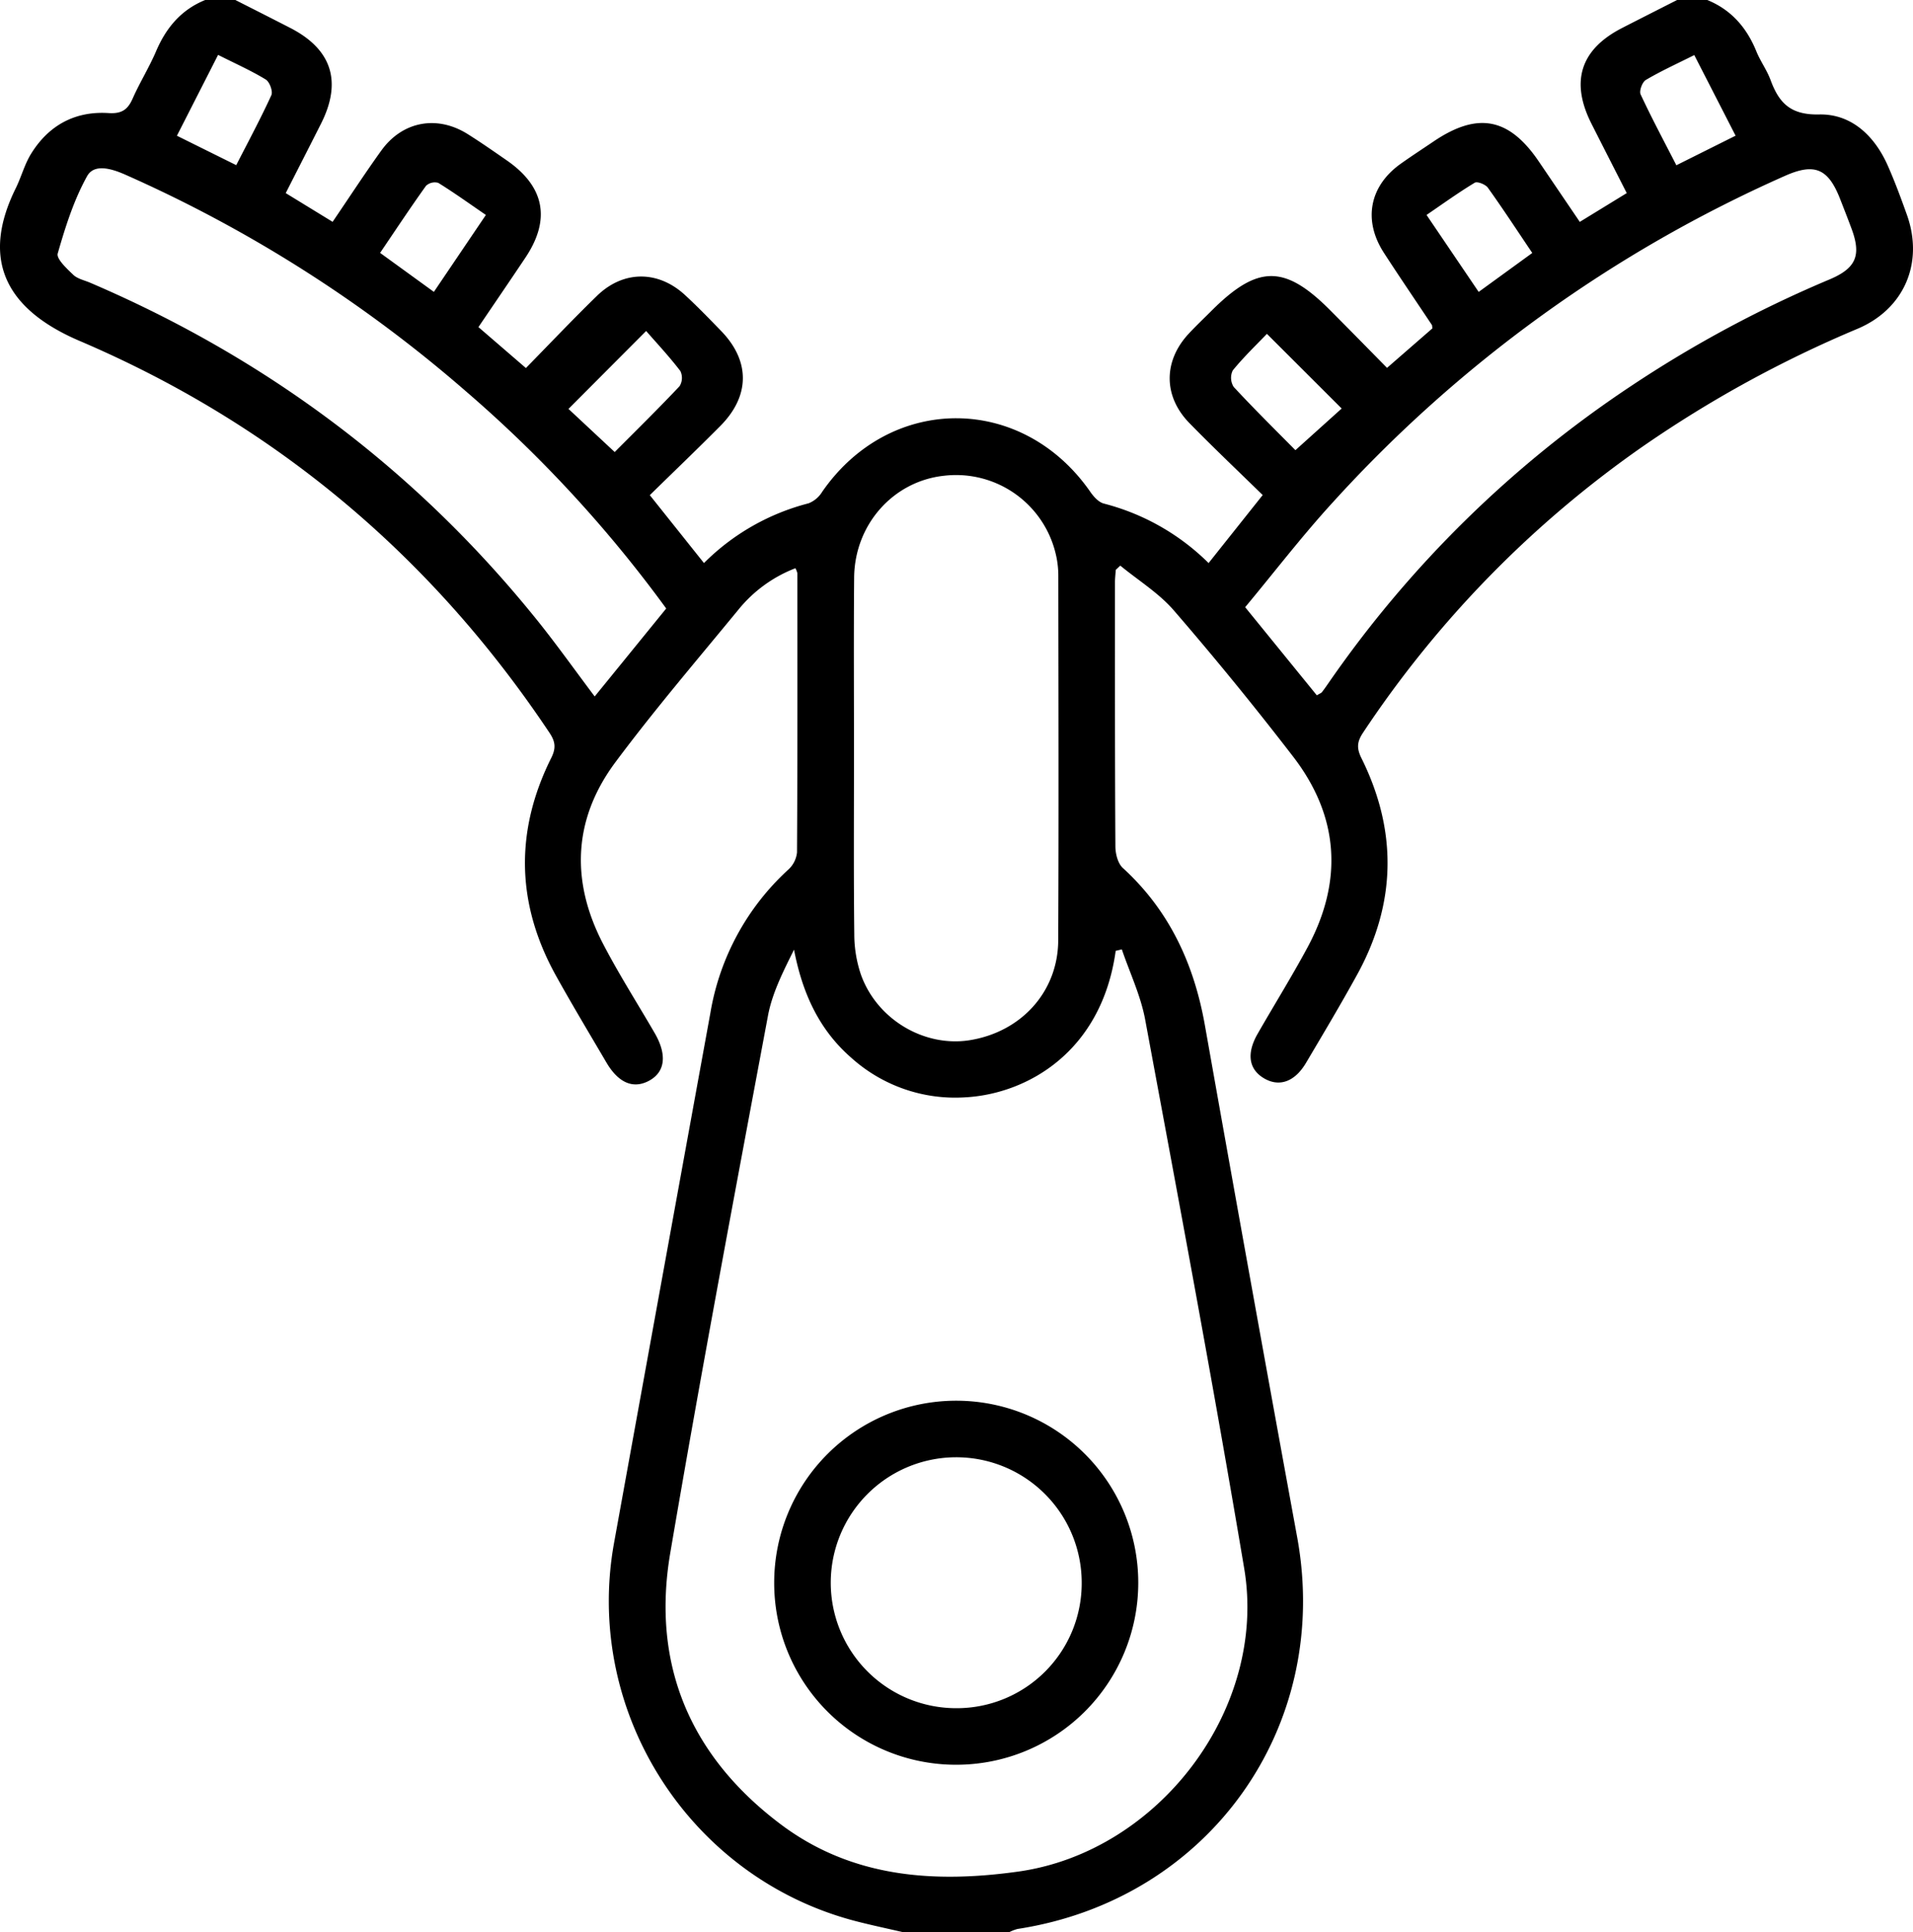 <svg id="Layer_1" data-name="Layer 1" xmlns="http://www.w3.org/2000/svg" viewBox="0 0 483.86 488.763"><title>Compressed-1</title><path d="M242.568,494.382c-3.982-.924-7.987-1.763-11.944-2.785-42.083-10.867-68.995-52.925-61.235-95.738q12.154-67.059,24.376-134.106a63.292,63.292,0,0,1,19.694-36.168,6.845,6.845,0,0,0,2.2-4.35c.139-23.541.1-47.082.089-70.624a5.2,5.2,0,0,0-.493-1.261,34.49,34.49,0,0,0-14.394,10.455c-10.5,12.781-21.268,25.367-31.138,38.621-10.659,14.313-11.358,30-3.179,45.811,4.011,7.753,8.737,15.135,13.118,22.7,3.171,5.472,2.661,9.813-1.368,12.023-4,2.193-7.789.62-10.848-4.589-4.264-7.263-8.6-14.488-12.693-21.845-10.106-18.146-10.518-36.625-1.257-55.188,1.274-2.553,1.025-4.168-.467-6.4C123.167,146.21,83.54,112.922,34.222,91.86,15.03,83.664,9.328,70.887,18.055,53.234c1.4-2.839,2.211-6.012,3.857-8.684,4.446-7.223,11.123-10.876,19.6-10.332,3.308.213,4.855-.832,6.108-3.666,1.795-4.063,4.178-7.869,5.919-11.951,2.537-5.952,6.345-10.51,12.428-12.983H73.6c4.651,2.366,9.312,4.709,13.949,7.1,10.461,5.4,13.071,13.563,7.725,24.169-2.914,5.78-5.866,11.542-8.935,17.577L98.2,61.733c4.257-6.255,8.147-12.236,12.31-18.023,5.353-7.442,14.124-9.05,21.892-4.153,3.361,2.118,6.624,4.394,9.889,6.66,9.546,6.626,11.128,14.92,4.676,24.57-3.871,5.791-7.8,11.541-11.885,17.57l12.005,10.355c6.17-6.287,11.955-12.407,17.989-18.27,6.643-6.456,15.432-6.474,22.249-.2,3.157,2.907,6.144,6,9.137,9.085,7.379,7.6,7.349,16.435-.187,24.026-5.822,5.865-11.793,11.582-17.848,17.511l13.7,17.179A57.656,57.656,0,0,1,218.6,132.928a7.112,7.112,0,0,0,3.427-2.908c17.187-24.821,50.612-24.8,67.835.035.842,1.213,2.1,2.611,3.419,2.943a58.214,58.214,0,0,1,26.482,15.046l13.683-17.2c-6.3-6.165-12.537-12.065-18.532-18.2-6.644-6.806-6.616-15.719-.156-22.643,1.844-1.976,3.809-3.84,5.722-5.752C332.184,72.557,339,72.522,350.554,84.13c4.78,4.8,9.519,9.647,14.343,14.539l11.471-9.987c-.074-.558-.045-.741-.121-.855-4.046-6.085-8.168-12.122-12.14-18.255-5.341-8.248-3.662-16.918,4.29-22.559,2.723-1.932,5.522-3.755,8.289-5.624,11.132-7.52,19.07-6.008,26.591,5.065,3.439,5.063,6.874,10.13,10.375,15.29l11.874-7.281c-3.074-6.044-6.025-11.806-8.941-17.587-5.363-10.633-2.76-18.766,7.728-24.157,4.641-2.385,9.3-4.735,13.951-7.1H445.9c6.071,2.487,9.975,6.994,12.414,13,1.013,2.493,2.666,4.735,3.593,7.251,2.134,5.789,5.044,8.859,12.27,8.7,8.165-.177,14.024,5.386,17.368,12.929,1.8,4.061,3.34,8.245,4.836,12.432,4.3,12.032-.54,23.733-12.359,28.8a297.706,297.706,0,0,0-54.259,29.692A270.352,270.352,0,0,0,358.8,190.992c-1.505,2.276-1.617,3.9-.374,6.41,9.135,18.406,8.812,36.755-1.11,54.788-4.135,7.517-8.538,14.89-12.907,22.276-2.852,4.821-6.79,6.19-10.647,3.9-3.84-2.279-4.453-6.26-1.6-11.242,4.186-7.31,8.646-14.469,12.633-21.884,9.028-16.789,7.987-33.114-3.646-48.231q-14.546-18.9-30.161-36.967c-3.8-4.405-9-7.6-13.564-11.355l-1.139,1.08c-.068,1.053-.2,2.106-.2,3.159,0,22.274-.03,44.547.106,66.82.011,1.841.622,4.271,1.876,5.419,11.782,10.781,18.009,24.275,20.762,39.8q11.486,64.77,23.337,129.476c8.8,47.989-22.3,91.667-70.721,99.105a10.37,10.37,0,0,0-2.146.836ZM297.82,245.763l-1.554.366c-3.515,25.49-22.374,36.317-38.377,37.078a39.271,39.271,0,0,1-28.5-10.023c-8.228-7.165-12.4-16.475-14.485-27.349-2.71,5.479-5.5,10.914-6.582,16.669-8.472,45.271-16.994,90.538-24.721,135.939-4.8,28.205,5.032,51.374,27.867,68.579,17.965,13.536,38.746,14.989,60.075,12.022,35.675-4.963,63.169-41.3,57.223-76.7-7.787-46.356-16.468-92.563-25.042-138.783C302.6,257.47,299.829,251.687,297.82,245.763Zm-67.75-48.689c0,14.952-.1,29.905.076,44.855a31.946,31.946,0,0,0,1.689,10.242c4.08,11.384,16.1,18.422,27.593,16.551,13-2.118,22.242-12.291,22.3-25.235.144-30.7.057-61.4.026-92.1a23.618,23.618,0,0,0-.551-5.2,25.906,25.906,0,0,0-28.315-20.232c-12.861,1.359-22.663,12.308-22.78,25.781C229.979,166.85,230.08,181.962,230.07,197.074ZM347.139,181.5c.769-.462,1.1-.563,1.279-.788.589-.749,1.132-1.535,1.673-2.32a283.566,283.566,0,0,1,76.455-75.079,300.534,300.534,0,0,1,50.3-27.022c6.691-2.834,8.036-6.067,5.564-12.763-.934-2.532-1.929-5.042-2.907-7.557-3.008-7.731-6.456-9.187-13.926-5.88a340.586,340.586,0,0,0-114.383,82.581c-7.785,8.507-14.825,17.7-22.181,26.537ZM182.578,159.538a325.22,325.22,0,0,0-50.668-54.945,342.123,342.123,0,0,0-86.166-54.8c-3.373-1.489-7.831-2.867-9.634.372-3.368,6.052-5.513,12.865-7.439,19.571-.385,1.341,2.287,3.823,3.923,5.387,1.082,1.034,2.823,1.388,4.283,2.012,44.7,19.125,82.5,47.4,113.01,85.309,4.948,6.148,9.525,12.6,14.6,19.344Zm-13.034-39.577c5.355-5.38,10.995-10.91,16.41-16.653a3.99,3.99,0,0,0,.2-3.84c-2.769-3.623-5.9-6.968-8.652-10.127l-19.646,19.71Zm172.179-.471,11.7-10.538L334.51,90.066c-2.647,2.771-5.855,5.838-8.637,9.253a4.308,4.308,0,0,0,.232,4.164C331.373,109.166,336.9,114.606,341.723,119.49Zm-204.758-59.5c-4.237-2.9-8.055-5.654-12.05-8.12a3.264,3.264,0,0,0-3.09.747c-3.933,5.491-7.659,11.13-11.614,16.968l13.6,9.864Zm264.667,9.616C397.7,63.77,394.164,58.35,390.4,53.1c-.6-.839-2.669-1.655-3.322-1.261-4.125,2.489-8.043,5.322-12.189,8.151l13.186,19.468ZM69.232,19.5,58.817,39.954l15.006,7.439c3.13-6.125,6.2-11.822,8.882-17.7.436-.956-.442-3.364-1.412-3.957C77.674,23.523,73.765,21.784,69.232,19.5ZM453.057,39.94,442.608,19.549c-4.445,2.231-8.47,4.058-12.254,6.294-.9.53-1.724,2.777-1.32,3.646,2.782,5.978,5.9,11.8,9.043,17.932Z" transform="translate(-14.07 -5.618)"/><path d="M209.887,405.912a46.043,46.043,0,1,1,46.124,46.1A45.982,45.982,0,0,1,209.887,405.912Zm77.779-.071a31.735,31.735,0,1,0-31.738,31.864A31.608,31.608,0,0,0,287.666,405.841Z" transform="translate(-14.07 -5.618)"/></svg>